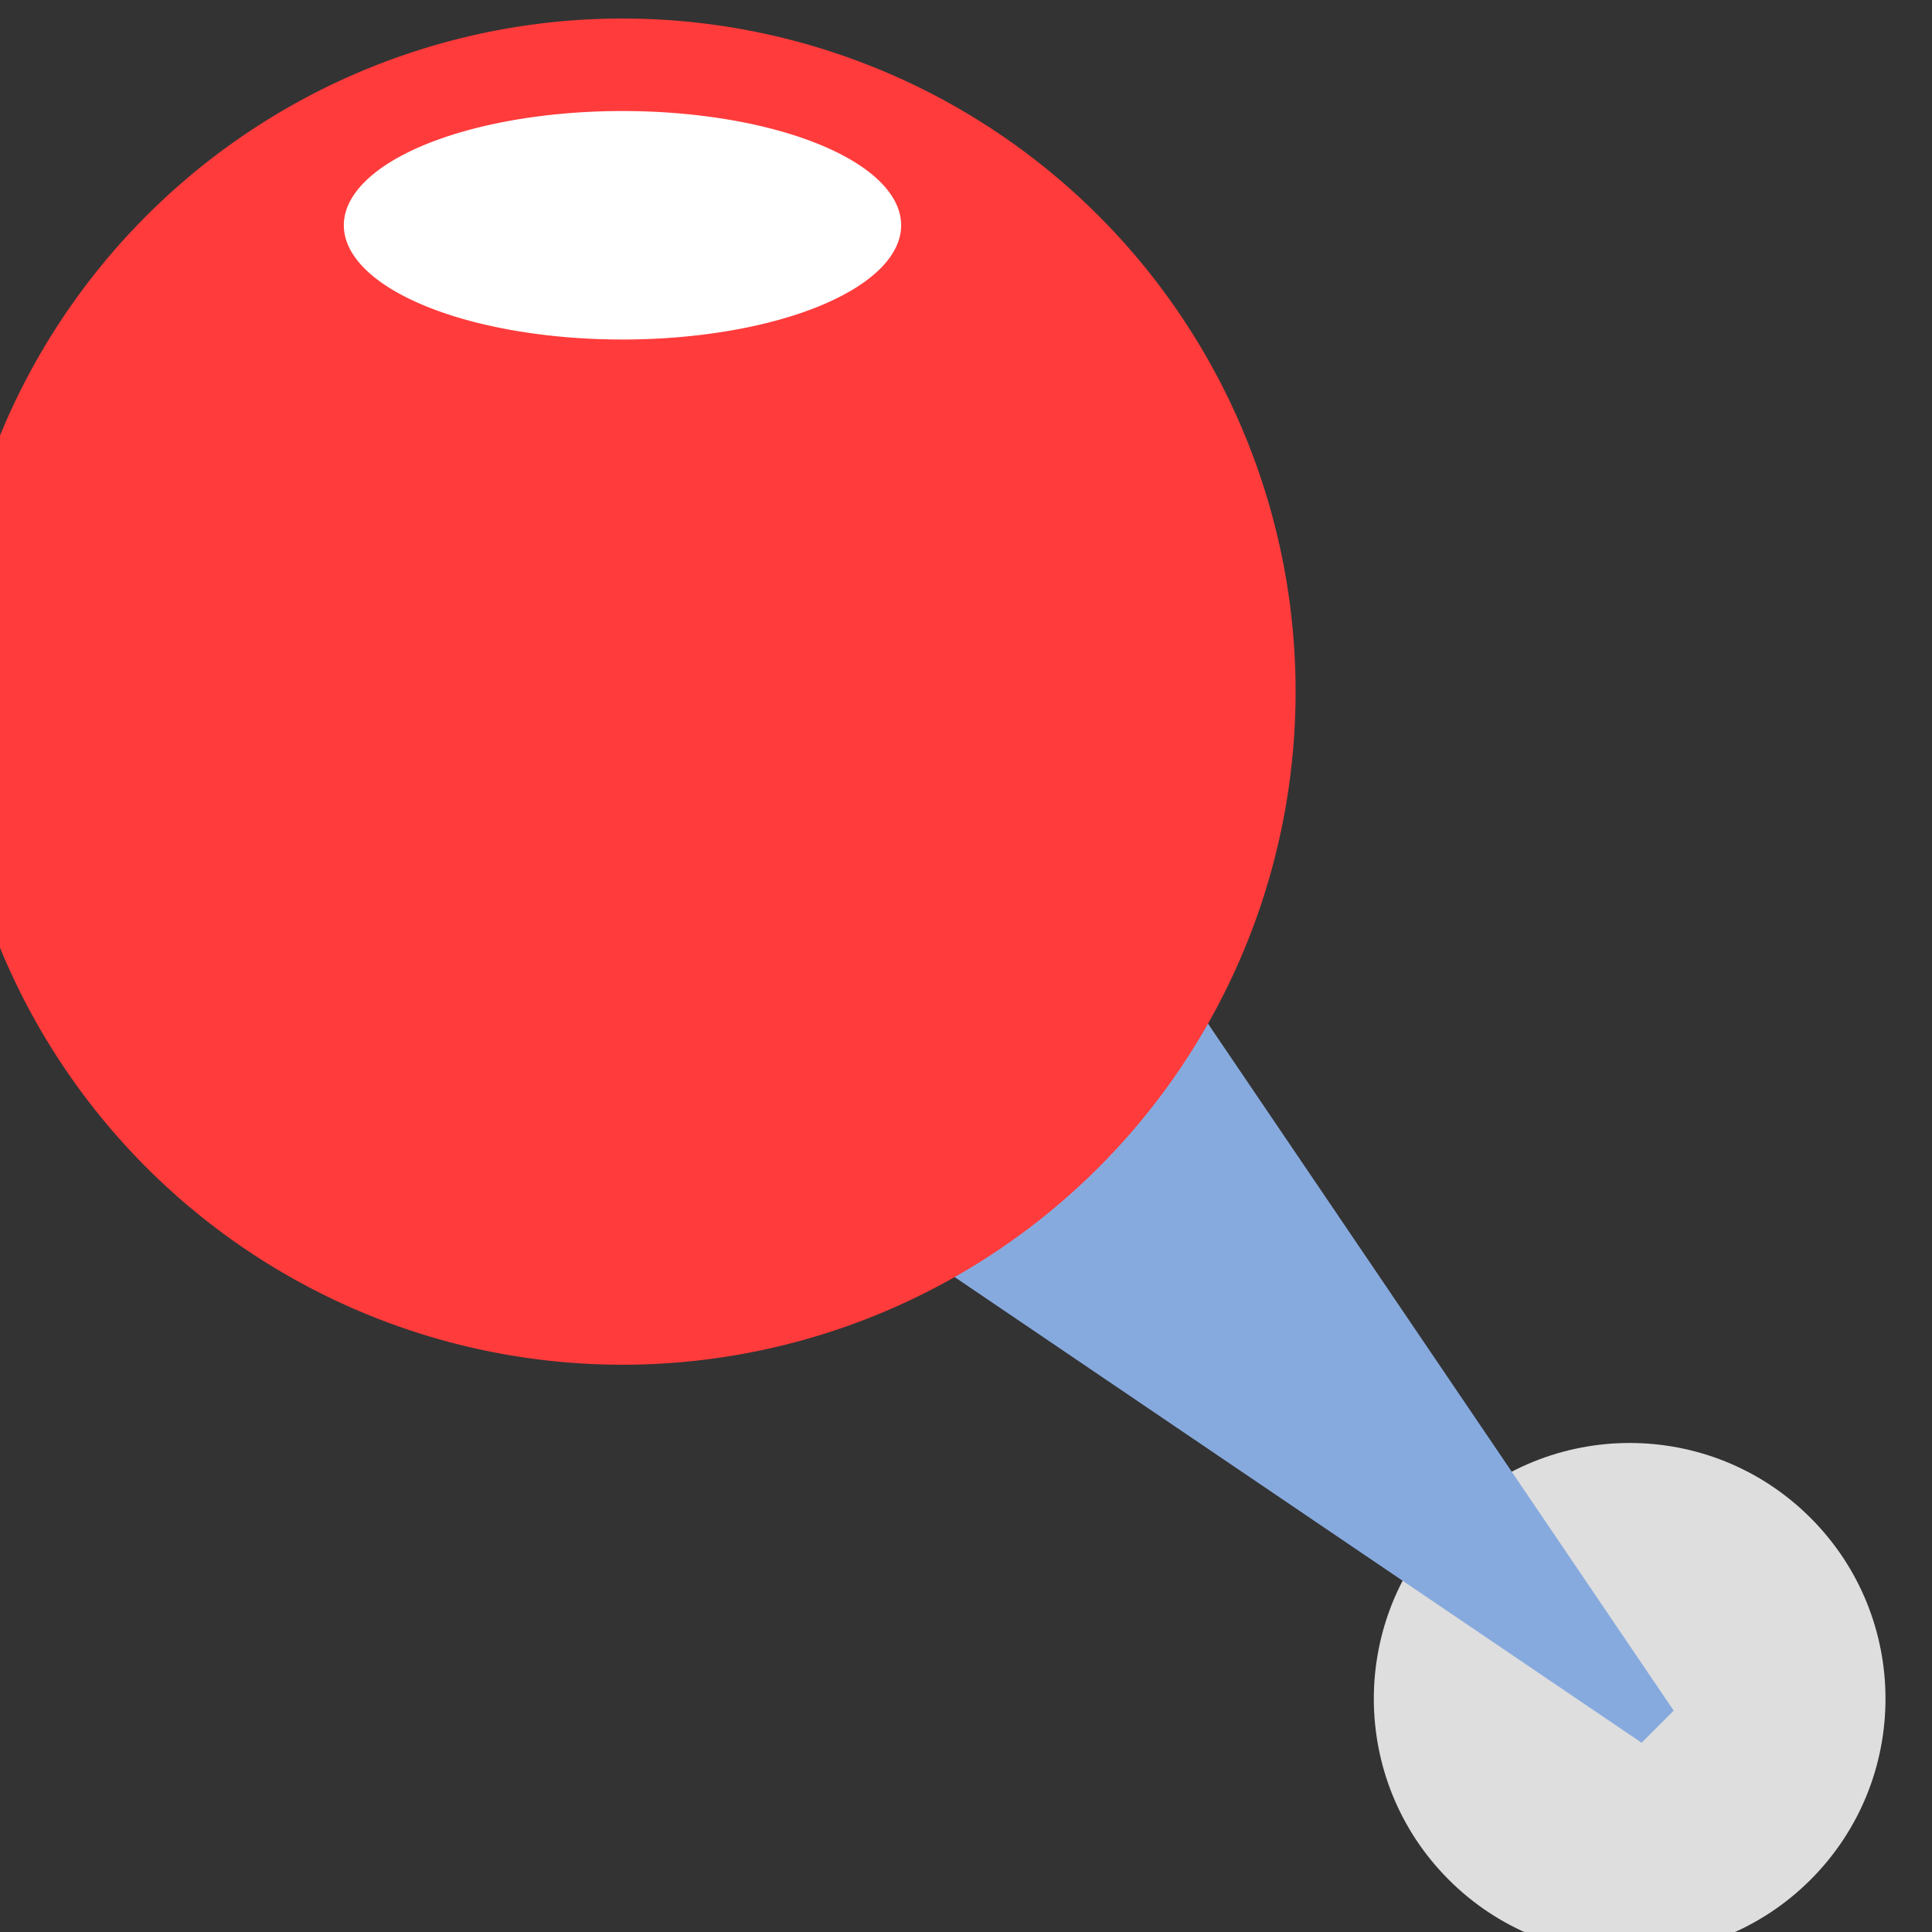 <?xml version="1.0" encoding="UTF-8" standalone="no"?>
<svg
   xmlns:dc="http://purl.org/dc/elements/1.1/"
   xmlns:cc="http://creativecommons.org/ns#"
   xmlns:rdf="http://www.w3.org/1999/02/22-rdf-syntax-ns#"
   xmlns:svg="http://www.w3.org/2000/svg"
   xmlns="http://www.w3.org/2000/svg"
   xmlns:sodipodi="http://sodipodi.sourceforge.net/DTD/sodipodi-0.dtd"
   xmlns:inkscape="http://www.inkscape.org/namespaces/inkscape"
   width="19"
   height="19"
   viewBox="0 0 5.027 5.027"
   version="1.1"
   id="svg8"
   inkscape:version="1.0.2 (e86c870, 2021-01-15)"
   sodipodi:docname="pushpin.svg">
  <rect x="0" y="0" width="5.027" height="5.027" fill="#333333" stroke="none"/>
  <defs
     id="defs2" />
  <sodipodi:namedview
     id="base"
     pagecolor="#ffffff"
     bordercolor="#666666"
     borderopacity="1.0"
     inkscape:pageopacity="0.0"
     inkscape:pageshadow="2"
     inkscape:zoom="31.999999"
     inkscape:cx="10.855109"
     inkscape:cy="10.429247"
     inkscape:document-units="mm"
     inkscape:current-layer="g825"
     showgrid="false"
     inkscape:snap-nodes="false"
     inkscape:object-paths="true"
     inkscape:snap-intersection-paths="true"
     inkscape:snap-smooth-nodes="true"
     inkscape:snap-midpoints="true"
     inkscape:snap-object-midpoints="true"
     fit-margin-top="0"
     fit-margin-left="0"
     fit-margin-right="0"
     fit-margin-bottom="0"
     inkscape:showpageshadow="false"
     units="px"
     inkscape:document-rotation="0"
     inkscape:window-width="1920"
     inkscape:window-height="1052"
     inkscape:window-x="0"
     inkscape:window-y="26"
     inkscape:window-maximized="1" />
  <g
     inkscape:label="Layer 1"
     inkscape:groupmode="layer"
     id="layer1"
     transform="translate(261.948,-111.909)">
    <g
       id="g825"
       transform="matrix(0.238,0,0,0.238,-199.736,89.164)"
       style="stroke-width:4.211">
      <circle
         transform="rotate(-45)"
         r="2.797"
         cy="-91.527"
         cx="-252.945"
         id="path831"
         style="opacity:1;fill:#dedede;fill-opacity:1;stroke:none;stroke-width:8.912;stroke-linecap:round;stroke-linejoin:round;stroke-miterlimit:4;stroke-dasharray:none;stroke-opacity:1;paint-order:normal" />
      <path
         sodipodi:nodetypes="cccccc"
         inkscape:connector-curvature="0"
         id="rect828"
         d="m -256.713,105.628 2.312,-2.312 2.312,-2.312 8.992,13.265 -0.351,0.351 z"
         style="opacity:1;fill:#87aade;fill-opacity:1;stroke:none;stroke-width:8.912;stroke-linecap:round;stroke-linejoin:round;stroke-miterlimit:4;stroke-dasharray:none;stroke-opacity:1;paint-order:normal" />
      <path
         inkscape:connector-curvature="0"
         id="path928"
         d="m -259.793,97.925 a 7.359,7.359 0 0 0 10e-6,10.407 7.359,7.359 0 0 0 10.407,0 7.359,7.359 0 0 0 1e-5,-10.407 7.359,7.359 0 0 0 -10.407,-7e-6 z"
         style="opacity:1;fill:#ff3b3b;fill-opacity:1;stroke:none;stroke-width:8.912;stroke-linecap:round;stroke-linejoin:round;stroke-miterlimit:4;stroke-dasharray:none;stroke-opacity:1;paint-order:normal" />
      <path
         inkscape:connector-curvature="0"
         id="path826"
         d="m -257.396,97.544 a 3.047,1.249 0 0 1 2.807,-0.763 3.047,1.249 0 0 1 3.046,1.249 3.047,1.249 0 0 1 -3.047,1.249 3.047,1.249 0 0 1 -3.046,-1.249 3.047,1.249 0 0 1 0.24,-0.486 z"
         style="opacity:1;fill:#ffffff;fill-opacity:1;stroke:none;stroke-width:8.912;stroke-linecap:round;stroke-linejoin:round;stroke-miterlimit:4;stroke-dasharray:none;stroke-opacity:1;paint-order:normal" />
    </g>
  </g>
</svg>
